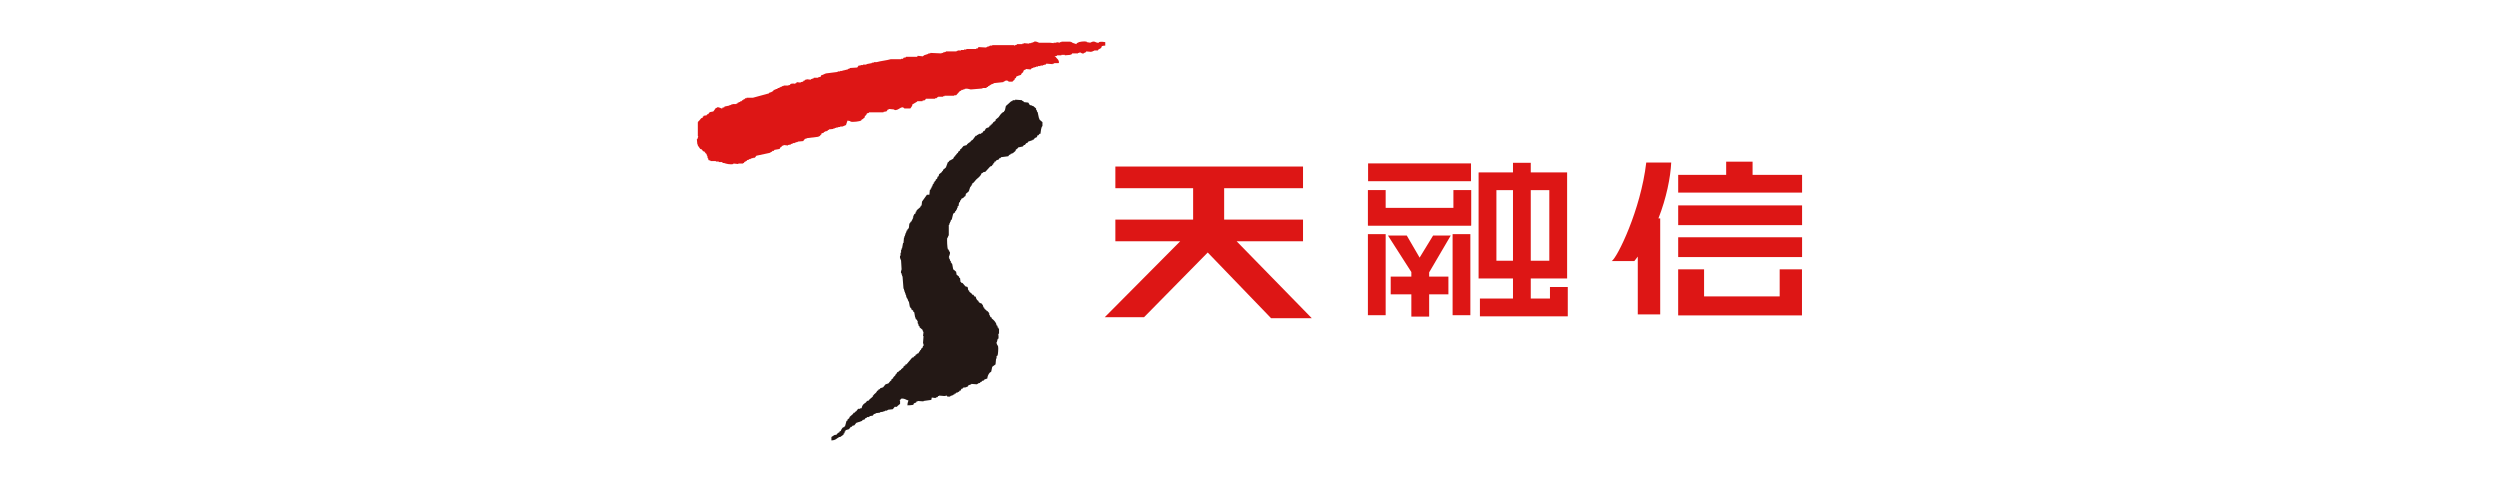<?xml version="1.0" encoding="UTF-8"?>
<svg width="124px" height="24px" viewBox="0 0 124 24" version="1.1" xmlns="http://www.w3.org/2000/svg" xmlns:xlink="http://www.w3.org/1999/xlink">
    <title>↳Icon 图标/iconfont/发现/天融信入侵防御@1x</title>
    <g id="↳Icon-图标/iconfont/发现/天融信入侵防御" stroke="none" stroke-width="1" fill="none" fill-rule="evenodd">
        <g id="天融信" transform="translate(34.535, 2)" fill-rule="nonzero">
            <path d="M18.859,0.19 C18.875,0.125 18.87,0.134 18.935,0.117 C18.974,0.069 19.257,0.035 19.368,0.067 L19.368,0.09 C19.424,0.1 19.479,0.107 19.538,0.117 C19.59,0.104 19.655,0.041 19.755,0.067 C19.804,0.084 19.885,0.14 19.971,0.117 L19.971,0.09 C20.086,0.057 20.186,0.074 20.286,0.09 L20.286,0.262 C20.207,0.262 20.177,0.274 20.118,0.287 C20.086,0.418 20.047,0.392 19.947,0.455 C19.94,0.468 19.934,0.487 19.922,0.502 L19.734,0.502 L19.734,0.526 L19.681,0.526 L19.681,0.55 L19.61,0.55 L19.61,0.575 C19.52,0.567 19.432,0.56 19.343,0.55 C19.338,0.568 19.33,0.584 19.319,0.598 L19.27,0.598 L19.27,0.624 L19.222,0.624 L19.222,0.649 C19.135,0.679 19.076,0.603 19.031,0.598 L19.005,0.598 L19.005,0.624 L18.935,0.624 L18.935,0.649 L18.644,0.649 C18.634,0.664 18.626,0.681 18.62,0.698 L18.571,0.698 L18.571,0.72 C18.474,0.728 18.376,0.738 18.281,0.744 L18.281,0.72 L18.111,0.72 L18.111,0.744 L17.893,0.744 L17.893,0.767 C17.852,0.777 17.814,0.784 17.774,0.795 C17.799,0.82 17.774,0.804 17.823,0.818 C17.886,0.925 17.981,0.934 17.992,1.109 C17.963,1.129 17.989,1.104 17.968,1.13 L17.75,1.13 L17.75,1.157 L17.678,1.157 L17.678,1.18 L17.653,1.18 C17.556,1.17 17.459,1.162 17.362,1.157 C17.355,1.17 17.348,1.188 17.335,1.203 L17.265,1.203 L17.265,1.228 L17.196,1.228 L17.196,1.251 L17.071,1.251 L17.071,1.276 L16.95,1.276 L16.95,1.302 L16.854,1.302 L16.854,1.325 L16.784,1.325 L16.784,1.348 L16.708,1.348 L16.708,1.372 L16.661,1.372 L16.661,1.396 L16.613,1.396 C16.605,1.414 16.596,1.43 16.589,1.446 C16.508,1.438 16.427,1.43 16.346,1.421 L16.346,1.446 C16.321,1.453 16.299,1.462 16.276,1.469 L16.223,1.518 L16.223,1.567 C16.181,1.627 16.134,1.608 16.106,1.712 C16.067,1.72 15.883,1.787 15.863,1.809 L15.863,1.855 C15.84,1.874 15.816,1.89 15.79,1.906 L15.79,1.954 C15.757,1.977 15.726,2.001 15.695,2.027 L15.695,2.05 L15.501,2.05 C15.436,1.976 15.374,1.982 15.282,2.027 L15.282,2.05 L15.233,2.05 L15.233,2.073 C15.073,2.089 14.915,2.105 14.752,2.124 L14.752,2.144 C14.701,2.164 14.656,2.177 14.606,2.195 L14.606,2.219 L14.557,2.219 C14.551,2.236 14.541,2.25 14.534,2.268 L14.484,2.268 C14.478,2.284 14.47,2.3 14.461,2.315 L14.412,2.315 C14.404,2.331 14.397,2.348 14.39,2.365 L14.197,2.365 L14.197,2.389 C14.001,2.405 13.807,2.418 13.616,2.437 C13.528,2.413 13.399,2.376 13.301,2.413 L13.301,2.437 L13.229,2.437 L13.229,2.458 L13.156,2.458 C13.15,2.475 13.142,2.492 13.131,2.507 L13.085,2.507 C13.019,2.581 12.955,2.653 12.889,2.725 L12.792,2.725 L12.792,2.748 L12.31,2.748 L12.31,2.775 L12.238,2.775 L12.238,2.799 L11.995,2.799 L11.995,2.824 L11.945,2.824 C11.94,2.838 11.93,2.856 11.924,2.872 L11.848,2.872 L11.848,2.896 L11.391,2.896 C11.375,2.921 11.357,2.942 11.343,2.969 C11.303,2.978 11.262,2.982 11.221,2.991 L11.221,3.018 L10.957,3.018 L10.957,3.04 C10.874,3.089 10.794,3.137 10.713,3.185 L10.713,3.235 C10.703,3.254 10.631,3.373 10.617,3.38 L10.323,3.38 C10.171,3.201 10.043,3.511 9.821,3.452 L9.821,3.43 C9.73,3.419 9.642,3.411 9.553,3.404 L9.553,3.43 L9.504,3.43 C9.481,3.462 9.456,3.493 9.434,3.525 C9.385,3.531 9.336,3.542 9.287,3.549 L9.287,3.572 L8.563,3.572 L8.563,3.598 C8.531,3.605 8.498,3.613 8.466,3.622 C8.45,3.683 8.428,3.698 8.395,3.742 L8.368,3.742 C8.362,3.774 8.354,3.807 8.345,3.839 C8.321,3.855 8.296,3.873 8.273,3.887 L8.273,3.913 L8.221,3.913 C8.205,3.933 8.191,3.958 8.174,3.982 C8.113,4.018 7.764,4.07 7.642,4.031 L7.642,4.007 C7.597,4 7.547,3.992 7.5,3.982 C7.473,4.058 7.45,4.128 7.426,4.202 C7.38,4.219 7.307,4.257 7.255,4.275 L7.137,4.275 L7.137,4.3 L7.04,4.3 L7.04,4.321 L6.945,4.321 L6.945,4.346 L6.871,4.346 L6.871,4.371 L6.798,4.371 L6.798,4.396 C6.725,4.403 6.652,4.413 6.581,4.417 L6.581,4.444 L6.532,4.444 C6.522,4.459 6.514,4.476 6.508,4.493 L6.46,4.493 L6.46,4.513 L6.388,4.513 L6.388,4.539 L6.338,4.539 C6.331,4.557 6.321,4.57 6.315,4.589 C6.283,4.597 6.249,4.604 6.216,4.612 C6.209,4.635 6.201,4.659 6.194,4.687 L6.17,4.687 C6.154,4.708 6.138,4.733 6.121,4.756 L6.072,4.756 L6.072,4.781 C5.872,4.803 5.671,4.83 5.467,4.855 L5.467,4.88 L5.397,4.88 C5.362,4.918 5.33,4.958 5.3,4.999 C5.209,5.007 5.122,5.014 5.032,5.023 L5.032,5.045 L4.96,5.045 L4.96,5.071 L4.889,5.071 L4.889,5.096 L4.791,5.096 L4.791,5.119 C4.758,5.131 4.727,5.138 4.695,5.145 L4.695,5.167 C4.645,5.175 4.598,5.185 4.55,5.193 L4.55,5.216 C4.478,5.206 4.404,5.2 4.332,5.193 L4.332,5.216 C4.3,5.225 4.268,5.232 4.235,5.24 L4.235,5.288 C4.166,5.303 4.156,5.318 4.139,5.387 C4.051,5.403 3.959,5.418 3.871,5.435 C3.864,5.449 3.858,5.469 3.849,5.482 L3.777,5.482 C3.767,5.498 3.761,5.514 3.75,5.533 L3.705,5.533 L3.705,5.559 L3.654,5.559 L3.654,5.58 C3.43,5.629 3.204,5.677 2.979,5.725 C2.953,5.755 2.929,5.787 2.908,5.822 L2.832,5.822 L2.832,5.845 L2.736,5.845 L2.736,5.872 L2.687,5.872 L2.687,5.893 L2.616,5.893 L2.616,5.918 C2.584,5.927 2.551,5.935 2.518,5.943 C2.513,5.96 2.505,5.976 2.494,5.99 L2.448,5.99 L2.448,6.014 C2.423,6.024 2.398,6.031 2.375,6.039 L2.375,6.086 L2.327,6.086 L2.327,6.11 L2.085,6.11 L2.085,6.136 C2.004,6.128 1.924,6.119 1.84,6.11 L1.84,6.136 C1.686,6.174 1.475,6.122 1.381,6.086 L1.311,6.086 C1.303,6.071 1.295,6.055 1.288,6.039 L1.117,6.039 L1.117,6.013 L0.972,6.013 L0.972,5.99 L0.708,5.99 L0.708,5.966 C0.673,5.96 0.643,5.951 0.608,5.942 C0.6,5.911 0.594,5.878 0.585,5.845 L0.56,5.845 L0.56,5.75 L0.538,5.75 L0.538,5.702 L0.514,5.702 L0.514,5.629 L0.487,5.629 C0.456,5.587 0.423,5.548 0.391,5.506 L0.343,5.506 C0.32,5.475 0.294,5.443 0.271,5.409 C0.245,5.403 0.223,5.395 0.197,5.387 C0.157,5.33 0.115,5.272 0.077,5.216 L0.077,5.167 L0.054,5.167 C0.045,5.079 0.039,4.994 0.028,4.901 L0.054,4.901 C0.069,4.855 0.086,4.803 0.099,4.757 L0.077,4.757 L0.077,4.25 L0.077,4.058 L0.099,4.058 L0.099,4.007 L0.126,4.007 C0.164,3.958 0.208,3.913 0.245,3.864 C0.271,3.855 0.294,3.846 0.32,3.839 L0.32,3.79 C0.336,3.783 0.351,3.774 0.367,3.767 L0.367,3.742 C0.415,3.732 0.463,3.726 0.514,3.719 C0.52,3.701 0.528,3.687 0.537,3.669 L0.584,3.669 C0.608,3.637 0.632,3.605 0.659,3.572 C0.7,3.545 0.81,3.545 0.851,3.524 C0.889,3.466 0.932,3.411 0.971,3.355 L1.021,3.355 L1.021,3.329 C1.128,3.287 1.234,3.396 1.287,3.38 C1.293,3.365 1.301,3.348 1.31,3.329 L1.381,3.329 C1.391,3.315 1.399,3.299 1.406,3.283 C1.486,3.268 1.568,3.25 1.648,3.235 L1.648,3.21 L1.72,3.21 L1.72,3.185 L1.793,3.185 L1.793,3.161 L1.987,3.161 L1.987,3.137 L2.034,3.137 C2.043,3.122 2.054,3.105 2.06,3.089 L2.108,3.089 L2.108,3.064 L2.155,3.064 L2.205,3.018 L2.253,3.018 C2.259,3.001 2.267,2.984 2.276,2.969 L2.326,2.969 C2.334,2.953 2.341,2.937 2.349,2.921 L2.397,2.921 C2.406,2.904 2.416,2.889 2.423,2.873 L2.494,2.873 L2.494,2.848 L2.809,2.848 C3.073,2.775 3.339,2.702 3.607,2.631 L3.607,2.606 C3.654,2.589 3.705,2.573 3.75,2.558 L3.75,2.533 L3.801,2.533 C3.815,2.507 3.831,2.485 3.848,2.458 L3.896,2.458 L3.896,2.438 L3.944,2.438 L3.944,2.414 L4.017,2.414 C4.027,2.399 4.035,2.379 4.043,2.365 L4.113,2.365 L4.113,2.34 L4.164,2.34 L4.164,2.316 C4.193,2.307 4.227,2.3 4.259,2.293 L4.259,2.268 L4.331,2.268 L4.331,2.244 L4.574,2.244 L4.574,2.219 L4.645,2.219 C4.654,2.205 4.66,2.187 4.668,2.171 C4.712,2.144 4.794,2.142 4.863,2.144 L4.889,2.171 L4.889,2.144 C4.912,2.138 4.934,2.129 4.96,2.124 C4.97,2.105 4.976,2.089 4.985,2.074 C5.049,2.083 5.114,2.089 5.176,2.098 L5.176,2.074 C5.216,2.066 5.258,2.059 5.3,2.05 C5.306,2.037 5.315,2.02 5.323,2 L5.372,2 C5.381,1.986 5.387,1.967 5.396,1.954 L5.467,1.954 L5.467,1.929 C5.539,1.937 5.613,1.944 5.684,1.954 L5.684,1.929 C5.731,1.914 5.781,1.896 5.829,1.88 L5.829,1.855 L6.047,1.855 L6.047,1.833 C6.098,1.818 6.132,1.823 6.169,1.809 C6.178,1.785 6.186,1.761 6.193,1.736 C6.282,1.72 6.353,1.665 6.435,1.641 C6.629,1.614 6.822,1.591 7.014,1.568 L7.014,1.542 L7.136,1.542 L7.136,1.518 L7.254,1.518 L7.254,1.493 L7.353,1.493 L7.353,1.47 L7.45,1.47 L7.45,1.446 L7.523,1.446 L7.523,1.421 C7.554,1.415 7.586,1.406 7.616,1.396 L7.616,1.373 C7.74,1.365 7.859,1.356 7.983,1.349 C8.005,1.318 8.027,1.286 8.054,1.252 L8.151,1.252 L8.151,1.228 L8.273,1.228 L8.273,1.203 L8.441,1.203 L8.441,1.181 C8.53,1.162 8.62,1.147 8.708,1.13 L8.708,1.109 L8.805,1.109 L8.805,1.081 L8.949,1.081 C9.161,1.02 9.434,0.999 9.649,0.936 L10.157,0.936 L10.157,0.916 L10.255,0.916 C10.262,0.898 10.271,0.882 10.278,0.867 C10.318,0.856 10.36,0.851 10.4,0.842 L10.4,0.818 L10.957,0.818 C10.962,0.801 10.972,0.784 10.981,0.768 C11.068,0.777 11.157,0.784 11.247,0.795 L11.247,0.768 L11.291,0.768 L11.291,0.744 C11.366,0.72 11.441,0.698 11.511,0.672 L11.511,0.649 L11.608,0.649 L11.608,0.624 C11.793,0.635 11.978,0.639 12.165,0.649 L12.165,0.624 L12.238,0.624 L12.238,0.598 L12.31,0.598 L12.31,0.576 L12.38,0.576 L12.38,0.551 L12.912,0.551 L12.912,0.526 L12.963,0.526 L12.963,0.502 L13.131,0.502 L13.131,0.479 L13.278,0.479 L13.278,0.456 L13.396,0.456 L13.396,0.431 L13.881,0.431 L13.881,0.405 L13.952,0.405 C13.967,0.382 13.984,0.358 14.001,0.335 C14.13,0.343 14.259,0.353 14.389,0.358 L14.389,0.335 L14.435,0.335 L14.435,0.309 L14.509,0.309 L14.509,0.287 L14.556,0.287 L14.556,0.263 L14.68,0.263 L14.68,0.238 L15.763,0.238 C15.771,0.238 15.774,0.273 15.815,0.263 L15.815,0.238 C15.845,0.23 15.875,0.222 15.91,0.212 L15.91,0.19 L16.176,0.19 L16.176,0.164 L16.249,0.164 L16.249,0.14 C16.34,0.149 16.427,0.157 16.514,0.164 L16.514,0.14 L16.612,0.14 L16.612,0.118 L16.685,0.118 L16.685,0.091 L16.755,0.091 L16.755,0.067 C16.859,0.036 16.946,0.101 17,0.118 L17.531,0.118 C17.592,0.128 17.658,0.134 17.724,0.14 L17.724,0.118 L17.869,0.118 L17.869,0.091 C17.924,0.101 17.98,0.107 18.037,0.118 L18.037,0.091 L18.11,0.091 L18.11,0.067 L18.57,0.067 L18.57,0.091 L18.643,0.091 L18.643,0.118 C18.716,0.14 18.788,0.164 18.859,0.19 L18.859,0.19 Z" id="路径" fill="#DD1615"></path>
            <path d="M17.071,4.636 L17.023,4.636 C17.007,4.66 16.99,4.689 16.973,4.709 L16.926,4.709 C16.918,4.734 16.911,4.757 16.902,4.782 L16.854,4.831 L16.806,4.831 C16.782,4.864 16.757,4.896 16.732,4.928 L16.685,4.928 L16.685,4.95 C16.613,4.975 16.542,5 16.466,5.024 C16.451,5.046 16.435,5.071 16.417,5.096 L16.369,5.096 C16.345,5.131 16.321,5.162 16.298,5.193 L16.25,5.193 C16.233,5.216 16.217,5.241 16.201,5.264 C16.121,5.283 16.041,5.298 15.959,5.315 L15.959,5.34 C15.92,5.37 15.876,5.403 15.84,5.435 L15.84,5.482 C15.789,5.523 15.742,5.562 15.694,5.605 L15.643,5.605 L15.643,5.629 L15.595,5.629 C15.589,5.646 15.58,5.658 15.572,5.677 L15.525,5.677 C15.508,5.701 15.491,5.725 15.476,5.75 C15.353,5.767 15.232,5.782 15.112,5.797 C15.105,5.813 15.097,5.83 15.09,5.845 L15.04,5.845 C15.024,5.872 15.008,5.892 14.992,5.918 C14.96,5.927 14.928,5.936 14.895,5.943 C14.877,5.966 14.865,5.99 14.844,6.013 L14.797,6.013 C14.79,6.039 14.782,6.063 14.775,6.086 L14.727,6.11 L14.727,6.16 L14.7,6.16 C14.683,6.184 14.669,6.208 14.654,6.234 C14.629,6.24 14.604,6.247 14.58,6.256 C14.499,6.345 14.419,6.434 14.34,6.52 C14.3,6.529 14.259,6.538 14.218,6.546 L14.218,6.569 C14.196,6.578 14.169,6.585 14.147,6.597 C14.109,6.743 13.972,6.817 13.881,6.909 C13.84,6.956 13.8,7.005 13.76,7.053 C13.737,7.068 13.712,7.088 13.687,7.104 L13.687,7.151 L13.663,7.151 L13.663,7.198 C13.645,7.205 13.629,7.215 13.615,7.223 L13.615,7.271 L13.589,7.271 C13.564,7.345 13.541,7.419 13.517,7.49 C13.467,7.528 13.419,7.569 13.373,7.612 C13.364,7.651 13.358,7.692 13.35,7.732 L13.322,7.732 C13.279,7.787 13.235,7.832 13.154,7.852 C13.14,7.908 13.135,7.908 13.106,7.947 L13.083,7.947 L13.083,8.021 C13.067,8.028 13.05,8.037 13.034,8.046 C13.024,8.102 13.017,8.157 13.009,8.215 C12.992,8.223 12.976,8.231 12.962,8.236 L12.962,8.312 L12.935,8.312 L12.935,8.384 C12.919,8.391 12.905,8.4 12.888,8.408 L12.888,8.46 C12.872,8.464 12.856,8.47 12.841,8.478 L12.841,8.528 C12.809,8.551 12.776,8.578 12.743,8.602 C12.721,8.698 12.694,8.796 12.672,8.891 C12.656,8.901 12.639,8.908 12.625,8.915 L12.625,8.989 L12.597,8.989 C12.591,9.019 12.58,9.054 12.573,9.085 L12.55,9.085 L12.55,9.159 L12.525,9.159 L12.525,9.69 L12.501,9.69 C12.494,9.721 12.485,9.752 12.479,9.785 L12.452,9.785 C12.423,9.87 12.452,10.315 12.479,10.365 C12.494,10.373 12.512,10.383 12.526,10.39 L12.526,10.438 L12.55,10.438 L12.55,10.485 L12.573,10.485 C12.617,10.604 12.517,10.725 12.526,10.775 L12.55,10.775 L12.55,10.849 L12.573,10.849 C12.58,10.883 12.591,10.914 12.597,10.945 L12.625,10.945 L12.625,11.019 C12.639,11.025 12.656,11.035 12.672,11.046 L12.672,11.091 L12.694,11.091 C12.713,11.18 12.728,11.269 12.743,11.356 C12.791,11.398 12.841,11.436 12.889,11.478 C12.896,11.525 12.906,11.575 12.912,11.624 C12.954,11.656 12.993,11.687 13.035,11.722 L13.035,11.767 C13.052,11.774 13.067,11.785 13.084,11.793 C13.09,11.858 13.099,11.922 13.107,11.986 L13.131,11.986 C13.141,12.003 13.148,12.017 13.155,12.035 L13.204,12.035 C13.253,12.092 13.301,12.15 13.351,12.205 C13.381,12.211 13.414,12.221 13.445,12.229 C13.487,12.26 13.468,12.347 13.493,12.397 C13.51,12.404 13.526,12.415 13.542,12.42 L13.542,12.471 C13.581,12.502 13.623,12.535 13.664,12.566 C13.671,12.584 13.679,12.598 13.687,12.615 L13.738,12.615 C13.761,12.647 13.785,12.679 13.807,12.712 L13.858,12.712 C13.867,12.777 13.893,12.831 13.93,12.883 C13.952,12.897 13.976,12.912 14.001,12.93 L14.001,12.978 C14.018,12.985 14.034,12.994 14.05,13.001 L14.05,13.025 C14.081,13.036 14.113,13.041 14.147,13.049 C14.165,13.076 14.179,13.098 14.197,13.121 L14.218,13.121 L14.218,13.197 L14.242,13.197 L14.242,13.244 C14.26,13.251 14.275,13.26 14.292,13.269 L14.292,13.318 C14.325,13.34 14.354,13.365 14.389,13.387 C14.396,13.405 14.403,13.423 14.411,13.436 L14.46,13.436 C14.47,13.454 14.478,13.471 14.483,13.485 L14.509,13.485 L14.509,13.535 L14.533,13.535 L14.533,13.63 L14.556,13.63 C14.597,13.711 14.552,13.722 14.654,13.752 L14.654,13.799 C14.742,13.851 14.822,13.953 14.871,14.039 C14.877,14.072 14.888,14.105 14.896,14.139 C14.914,14.145 14.929,14.156 14.943,14.161 L14.943,14.235 C14.959,14.244 14.975,14.253 14.992,14.261 L14.992,14.309 L15.017,14.309 L15.017,14.55 L14.992,14.55 L14.992,14.598 L14.97,14.598 L14.97,14.622 L14.992,14.622 L14.992,14.79 C14.975,14.8 14.96,14.81 14.943,14.816 L14.943,14.887 L14.919,14.887 L14.919,14.96 L14.896,14.96 L14.896,14.984 C14.885,15.073 14.95,15.12 14.97,15.178 C14.992,15.259 14.968,15.591 14.943,15.637 C14.928,15.647 14.912,15.655 14.896,15.662 L14.896,15.784 L14.871,15.784 C14.864,15.88 14.855,15.977 14.844,16.073 C14.79,16.114 14.736,16.156 14.68,16.193 C14.662,16.275 14.645,16.355 14.629,16.435 L14.556,16.484 C14.486,16.565 14.443,16.666 14.435,16.773 L14.292,16.823 C14.283,16.837 14.275,16.855 14.267,16.868 C14.234,16.876 14.202,16.884 14.17,16.895 C14.165,16.91 14.154,16.929 14.147,16.944 L14.099,16.944 C14.09,16.96 14.082,16.976 14.074,16.991 C14.041,16.998 14.009,17.008 13.976,17.015 L13.976,17.041 L13.93,17.041 L13.93,17.062 C13.831,17.058 13.738,17.047 13.639,17.041 L13.639,17.062 C13.591,17.08 13.542,17.097 13.493,17.113 C13.477,17.179 13.487,17.167 13.421,17.186 C13.363,17.237 13.293,17.202 13.229,17.233 C13.218,17.251 13.211,17.267 13.204,17.282 L13.155,17.282 C13.141,17.312 13.123,17.347 13.107,17.378 L13.059,17.378 C13.052,17.393 13.042,17.41 13.036,17.428 C13.011,17.434 12.985,17.444 12.963,17.449 L12.963,17.476 L12.889,17.476 L12.866,17.523 L12.819,17.523 C12.81,17.539 12.8,17.557 12.792,17.573 L12.743,17.573 L12.743,17.596 C12.694,17.613 12.647,17.625 12.598,17.643 L12.598,17.671 L12.453,17.671 C12.447,17.653 12.439,17.636 12.429,17.621 C12.391,17.626 12.351,17.639 12.31,17.643 C12.22,17.639 12.132,17.626 12.043,17.621 L12.043,17.643 L11.995,17.643 C11.989,17.661 11.978,17.676 11.971,17.695 C11.94,17.702 11.906,17.707 11.877,17.718 L11.877,17.744 C11.812,17.734 11.747,17.725 11.682,17.718 C11.673,17.757 11.666,17.796 11.657,17.835 C11.529,17.854 11.398,17.871 11.272,17.888 L11.272,17.909 C11.177,17.904 11.077,17.893 10.983,17.888 L10.983,17.909 L10.93,17.909 C10.924,17.928 10.916,17.944 10.909,17.959 C10.826,18.013 10.794,17.964 10.764,18.08 C10.668,18.097 10.571,18.105 10.474,18.104 C10.474,17.982 10.501,17.95 10.524,17.862 C10.386,17.833 10.369,17.769 10.185,17.765 C10.158,17.797 10.133,17.801 10.109,17.836 L10.087,17.836 L10.087,17.862 L10.109,17.862 L10.109,18.033 C10.062,18.072 10.012,18.112 9.965,18.151 L9.965,18.176 L9.845,18.176 C9.814,18.217 9.781,18.256 9.748,18.297 C9.669,18.307 9.586,18.314 9.506,18.324 L9.506,18.345 L9.457,18.345 L9.457,18.37 L9.363,18.37 L9.363,18.396 L9.288,18.396 L9.288,18.421 C9.233,18.427 9.176,18.435 9.119,18.442 L9.119,18.467 C9.048,18.474 8.972,18.483 8.901,18.493 L8.901,18.515 C8.872,18.526 8.836,18.532 8.807,18.54 C8.791,18.562 8.773,18.588 8.758,18.614 C8.711,18.619 8.661,18.631 8.614,18.638 L8.614,18.661 L8.565,18.661 L8.565,18.685 L8.468,18.685 C8.458,18.701 8.451,18.717 8.444,18.732 L8.397,18.732 C8.379,18.756 8.364,18.781 8.347,18.807 C8.314,18.814 8.283,18.823 8.25,18.83 C8.241,18.846 8.233,18.862 8.223,18.877 C8.128,18.909 8.03,18.945 7.934,18.975 C7.904,19.015 7.871,19.055 7.84,19.096 C7.808,19.104 7.776,19.112 7.741,19.12 C7.732,19.135 7.727,19.154 7.718,19.169 L7.668,19.169 C7.636,19.209 7.606,19.25 7.573,19.288 C7.519,19.305 7.461,19.321 7.403,19.338 L7.403,19.385 C7.388,19.395 7.372,19.403 7.356,19.41 L7.356,19.483 C7.34,19.492 7.323,19.5 7.306,19.507 L7.306,19.557 C7.251,19.596 7.193,19.635 7.139,19.675 L7.088,19.675 C6.951,19.751 6.924,19.834 6.703,19.845 L6.703,19.675 C6.751,19.654 6.8,19.602 6.848,19.58 C6.89,19.572 6.927,19.564 6.97,19.557 L6.97,19.532 C7.019,19.492 7.041,19.456 7.111,19.435 L7.111,19.385 L7.164,19.385 C7.176,19.327 7.24,19.224 7.284,19.193 L7.331,19.193 C7.339,19.177 7.347,19.158 7.355,19.146 L7.378,19.146 C7.403,19.056 7.428,18.967 7.452,18.878 C7.467,18.869 7.486,18.862 7.502,18.856 L7.502,18.807 C7.533,18.782 7.565,18.756 7.598,18.732 L7.598,18.686 L7.766,18.54 C7.783,18.515 7.798,18.494 7.815,18.467 L7.861,18.467 C7.871,18.45 7.878,18.435 7.888,18.421 C7.904,18.411 7.919,18.402 7.934,18.397 C7.966,18.356 7.998,18.315 8.029,18.276 L8.128,18.276 L8.128,18.249 L8.199,18.249 C8.237,18.07 8.294,18.047 8.417,17.959 C8.434,17.937 8.451,17.91 8.467,17.889 C8.497,17.881 8.532,17.871 8.564,17.862 C8.571,17.847 8.58,17.829 8.588,17.814 C8.644,17.765 8.698,17.718 8.757,17.671 L8.757,17.622 C8.772,17.613 8.79,17.604 8.806,17.596 L8.806,17.573 C8.867,17.508 8.945,17.483 8.972,17.378 L9.023,17.378 L9.023,17.332 C9.059,17.324 9.092,17.308 9.119,17.283 L9.119,17.258 C9.169,17.242 9.217,17.225 9.266,17.211 C9.303,17.16 9.342,17.113 9.386,17.064 C9.435,17.048 9.482,17.033 9.532,17.016 L9.629,16.896 C9.644,16.885 9.659,16.877 9.676,16.869 L9.676,16.824 C9.707,16.799 9.741,16.774 9.773,16.751 L9.773,16.704 C9.79,16.694 9.805,16.686 9.822,16.677 L9.822,16.655 C9.836,16.646 9.854,16.637 9.87,16.63 L9.87,16.58 L9.892,16.58 C9.925,16.539 9.948,16.522 9.964,16.459 L10.011,16.459 C10.062,16.377 10.091,16.388 10.158,16.34 L10.158,16.316 C10.198,16.283 10.239,16.251 10.279,16.22 L10.279,16.17 L10.303,16.17 C10.336,16.135 10.314,16.138 10.375,16.122 L10.375,16.074 L10.425,16.074 C10.522,15.961 10.618,15.848 10.713,15.734 L10.763,15.734 C10.779,15.711 10.794,15.686 10.81,15.663 L10.859,15.663 C10.868,15.637 10.874,15.612 10.881,15.591 L10.908,15.591 C10.947,15.547 10.959,15.532 11.028,15.517 C11.042,15.464 11.047,15.458 11.077,15.422 L11.101,15.422 L11.101,15.372 C11.116,15.362 11.133,15.358 11.151,15.347 L11.151,15.3 C11.176,15.284 11.198,15.266 11.221,15.249 C11.232,15.218 11.238,15.187 11.247,15.155 L11.272,15.155 C11.292,15.092 11.25,15.042 11.247,15.01 C11.254,14.897 11.262,14.781 11.272,14.669 L11.247,14.669 C11.254,14.598 11.262,14.527 11.272,14.453 L11.247,14.453 C11.238,14.419 11.232,14.387 11.221,14.356 C11.176,14.314 11.125,14.279 11.076,14.235 L11.076,14.187 C11.06,14.179 11.046,14.172 11.028,14.161 L11.028,14.09 L11.004,14.09 L11.004,14.039 L10.982,14.039 L10.982,13.922 L10.957,13.922 L10.957,13.872 C10.929,13.855 10.908,13.84 10.881,13.823 L10.881,13.752 L10.858,13.752 C10.843,13.661 10.827,13.575 10.81,13.485 C10.794,13.478 10.778,13.471 10.763,13.462 L10.763,13.413 C10.73,13.387 10.698,13.365 10.665,13.34 L10.665,13.29 C10.651,13.284 10.634,13.278 10.617,13.269 L10.617,13.22 L10.593,13.22 C10.578,13.13 10.561,13.041 10.545,12.954 L10.523,12.954 C10.506,12.904 10.489,12.858 10.473,12.808 L10.45,12.808 L10.45,12.76 L10.425,12.76 C10.416,12.712 10.408,12.664 10.4,12.615 L10.375,12.615 L10.375,12.542 L10.351,12.542 L10.351,12.471 L10.323,12.471 L10.323,12.397 L10.303,12.397 L10.303,12.323 L10.279,12.323 C10.263,12.115 10.248,11.906 10.23,11.698 L10.208,11.698 L10.208,11.624 L10.184,11.624 L10.184,11.552 L10.158,11.552 C10.133,11.472 10.178,11.413 10.184,11.356 C10.175,11.215 10.166,11.067 10.158,10.922 C10.141,10.867 10.08,10.786 10.109,10.681 L10.132,10.681 L10.132,10.536 L10.158,10.536 L10.158,10.39 L10.184,10.39 L10.184,10.321 L10.207,10.321 C10.223,10.229 10.239,10.139 10.256,10.053 L10.279,10.053 C10.288,9.964 10.296,9.875 10.302,9.785 L10.323,9.785 L10.323,9.713 L10.351,9.713 L10.351,9.641 L10.374,9.641 L10.374,9.569 L10.4,9.569 L10.4,9.519 L10.424,9.519 L10.424,9.447 C10.441,9.439 10.455,9.432 10.473,9.422 L10.473,9.376 C10.489,9.367 10.505,9.359 10.523,9.351 L10.523,9.304 L10.545,9.304 C10.552,9.23 10.561,9.16 10.57,9.086 C10.584,9.077 10.599,9.07 10.617,9.06 L10.617,9.015 C10.641,8.997 10.665,8.981 10.69,8.965 L10.69,8.916 L10.713,8.916 L10.713,8.868 L10.741,8.868 L10.741,8.796 L10.763,8.796 L10.763,8.698 L10.785,8.698 C10.794,8.673 10.804,8.651 10.81,8.626 C10.834,8.61 10.859,8.594 10.881,8.578 L10.881,8.506 C10.898,8.499 10.915,8.49 10.929,8.479 L10.929,8.432 C10.996,8.378 11.061,8.32 11.125,8.263 L11.125,8.216 C11.141,8.206 11.158,8.198 11.176,8.191 C11.181,8.125 11.19,8.062 11.198,7.998 C11.277,7.885 11.357,7.772 11.441,7.659 L11.562,7.659 C11.569,7.58 11.576,7.497 11.586,7.42 C11.602,7.409 11.619,7.402 11.631,7.395 L11.631,7.346 L11.657,7.346 C11.666,7.313 11.673,7.279 11.682,7.249 L11.708,7.249 L11.708,7.199 L11.727,7.199 L11.727,7.152 L11.778,7.105 L11.778,7.054 C11.793,7.047 11.809,7.039 11.825,7.033 L11.825,6.984 C11.842,6.976 11.859,6.964 11.877,6.957 L11.877,6.91 C11.901,6.894 11.925,6.877 11.945,6.862 C11.956,6.828 11.963,6.796 11.971,6.765 C11.989,6.76 12.003,6.75 12.02,6.742 C12.027,6.708 12.037,6.675 12.043,6.643 C12.085,6.614 12.124,6.579 12.166,6.547 C12.182,6.521 12.195,6.498 12.214,6.475 L12.239,6.475 L12.239,6.426 C12.287,6.387 12.335,6.346 12.382,6.305 C12.413,6.216 12.448,6.129 12.481,6.039 L12.527,6.039 L12.527,5.991 C12.599,5.951 12.674,5.911 12.745,5.872 C12.763,5.807 12.784,5.79 12.82,5.75 L12.843,5.75 L12.843,5.703 L12.867,5.703 C12.891,5.67 12.914,5.635 12.938,5.606 C12.956,5.594 12.97,5.588 12.986,5.58 L12.986,5.533 C13.02,5.507 13.054,5.482 13.086,5.459 L13.086,5.41 C13.1,5.404 13.119,5.395 13.133,5.387 C13.172,5.34 13.213,5.289 13.255,5.241 C13.307,5.225 13.367,5.207 13.423,5.194 L13.423,5.167 C13.481,5.125 13.512,5.07 13.592,5.046 C13.618,4.963 13.661,4.978 13.715,4.928 C13.763,4.863 13.809,4.798 13.86,4.734 L13.907,4.734 C13.916,4.718 13.924,4.702 13.932,4.689 L13.979,4.689 L13.979,4.66 L14.028,4.66 L14.028,4.636 L14.124,4.636 C14.132,4.62 14.14,4.605 14.15,4.59 L14.199,4.59 L14.199,4.564 C14.234,4.532 14.229,4.552 14.244,4.493 L14.294,4.493 C14.318,4.452 14.343,4.413 14.366,4.372 C14.452,4.305 14.52,4.364 14.559,4.226 L14.607,4.226 L14.607,4.179 L14.657,4.179 L14.657,4.129 L14.702,4.129 C14.738,4.008 14.797,4.053 14.847,3.982 L14.847,3.934 C14.898,3.895 14.946,3.856 14.994,3.814 C15.061,3.721 15.139,3.58 15.259,3.549 C15.278,3.475 15.3,3.496 15.308,3.475 C15.324,3.404 15.341,3.33 15.356,3.259 C15.447,3.179 15.535,3.096 15.624,3.018 L15.672,3.018 C15.678,3.001 15.687,2.985 15.697,2.969 L15.818,2.969 L15.818,2.943 C15.928,2.953 16.043,2.963 16.154,2.969 L16.154,2.991 C16.178,3.002 16.203,3.009 16.225,3.019 C16.236,3.033 16.245,3.048 16.252,3.064 C16.323,3.075 16.397,3.08 16.469,3.089 C16.493,3.131 16.517,3.168 16.544,3.211 C16.581,3.22 16.623,3.227 16.663,3.236 L16.663,3.259 L16.71,3.259 C16.758,3.299 16.809,3.34 16.856,3.38 L16.856,3.452 L16.881,3.452 C16.89,3.484 16.895,3.516 16.905,3.549 L16.929,3.549 C16.951,3.66 16.975,3.774 17.003,3.887 L17.025,3.887 L17.025,3.934 C17.073,3.976 17.122,4.016 17.171,4.058 L17.171,4.25 C17.098,4.314 17.091,4.521 17.071,4.636 L17.071,4.636 Z" id="路径" fill="#231815"></path>
            <path d="M30.095,9.967 L30.095,8.891 L26.183,8.891 L26.183,7.336 L30.095,7.336 L30.095,6.261 L20.787,6.261 L20.787,7.336 L24.644,7.336 L24.644,8.891 L20.787,8.891 L20.787,9.967 L24.003,9.967 L20.26,13.734 L22.209,13.734 L25.369,10.524 L28.512,13.784 L30.531,13.784 L26.802,9.967 L30.095,9.967 L30.095,9.967 Z M38.427,6.105 L33.322,6.105 L33.322,6.989 L38.427,6.989 L38.427,6.105 Z M33.322,9.195 L38.427,9.195 L38.427,9.186 L38.437,9.186 L38.437,7.428 L37.554,7.428 L37.554,8.31 L34.194,8.31 L34.194,7.428 L33.313,7.428 L33.313,9.186 L33.322,9.186 L33.322,9.195 L33.322,9.195 Z M34.194,9.612 L33.313,9.612 L33.313,13.634 L34.194,13.634 L34.194,9.612 Z M38.395,13.634 L38.395,9.612 L37.514,9.612 L37.514,13.634 L38.395,13.634 Z M54.848,6.672 L52.393,6.672 L52.393,6.019 L51.083,6.019 L51.083,6.672 L48.703,6.672 L48.703,7.554 L54.848,7.554 L54.848,6.672 Z M54.848,8.188 L48.703,8.188 L48.703,9.165 L54.848,9.165 L54.848,8.188 Z M54.848,9.77 L48.703,9.77 L48.703,10.749 L54.848,10.749 L54.848,9.77 Z M54.843,11.36 L53.737,11.36 L53.737,12.7 L49.987,12.7 L49.987,11.36 L48.702,11.36 L48.702,13.645 L54.843,13.645 L54.843,11.36 Z M40.509,12.807 L38.869,12.807 L38.869,13.69 L43.227,13.69 L43.227,12.234 L42.343,12.234 L42.343,12.807 L41.391,12.807 L41.391,11.813 L43.194,11.813 L43.194,6.55 L41.391,6.55 L41.391,6.075 L40.509,6.075 L40.509,6.55 L38.836,6.55 L38.836,6.555 L38.803,6.555 L38.803,11.813 L40.509,11.813 L40.509,12.807 L40.509,12.807 Z M41.391,7.432 L42.311,7.432 L42.311,10.931 L41.391,10.931 L41.391,7.432 L41.391,7.432 Z M39.687,10.931 L39.687,7.432 L40.509,7.432 L40.509,10.931 L39.687,10.931 L39.687,10.931 Z M37.423,9.681 L36.548,9.681 L35.878,10.778 L35.24,9.681 L34.307,9.681 L35.468,11.494 L35.468,11.718 L34.444,11.718 L34.444,12.6 L35.468,12.6 L35.468,13.702 L36.351,13.702 L36.351,12.6 L37.306,12.6 L37.306,11.718 L36.351,11.718 L36.351,11.51 L37.423,9.681 Z M46.699,10.726 L46.699,13.594 L47.811,13.594 L47.811,8.834 L47.723,8.834 C48.121,7.817 48.323,6.8 48.357,6.063 L47.119,6.063 C46.845,8.421 45.68,10.778 45.408,10.949 L46.528,10.949 C46.587,10.876 46.643,10.802 46.699,10.726 L46.699,10.726 Z" id="形状" fill="#DD1615"></path>
        </g>
    </g>
</svg>